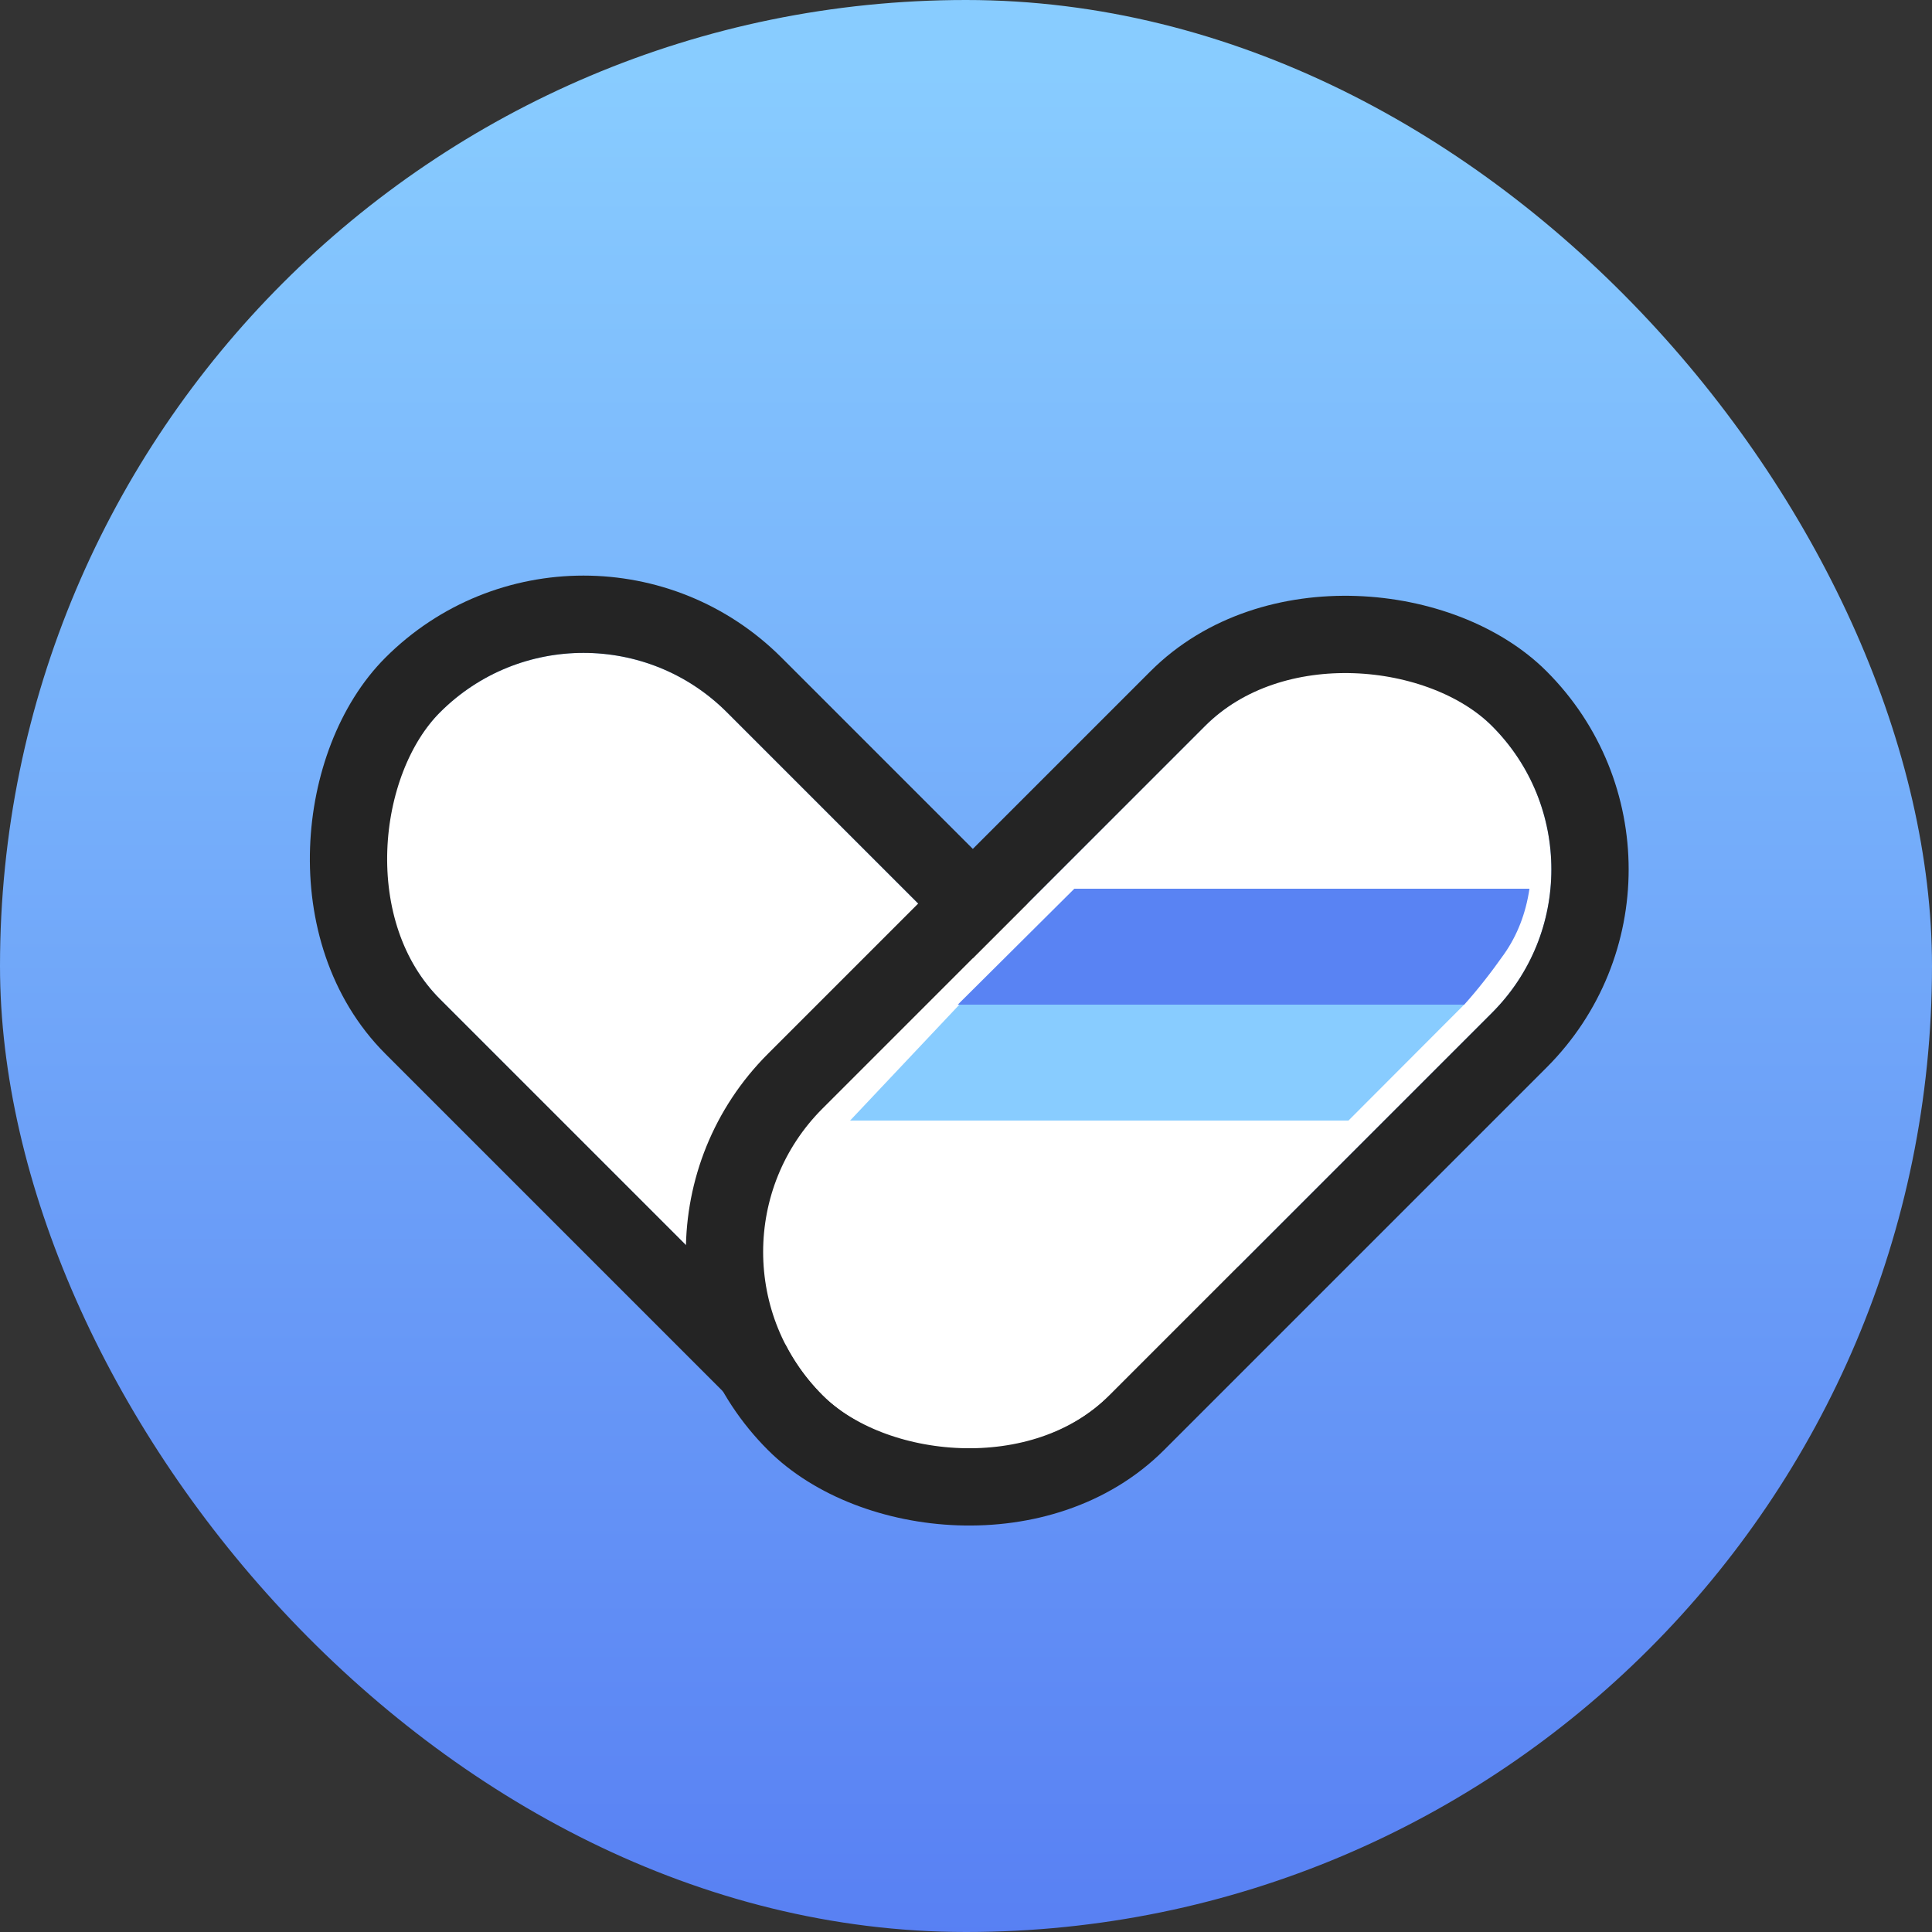 <?xml version="1.0" encoding="UTF-8"?>
<svg width="100px" height="100px" viewBox="0 0 100 100" version="1.1" xmlns="http://www.w3.org/2000/svg" xmlns:xlink="http://www.w3.org/1999/xlink">
    <rect x="0" y="0" width="100" height="100" fill="#333333" stroke="none"/>
    <!-- Generator: Sketch 46.2 (44496) - http://www.bohemiancoding.com/sketch -->
    <title>icon_aboutus_cooperate</title>
    <desc>Created with Sketch.</desc>
    <defs>
        <linearGradient x1="50%" y1="4.04%" x2="50%" y2="100%" id="linearGradient-1">
            <stop stop-color="#88CCFF" offset="0%"></stop>
            <stop stop-color="#5880F3" offset="100%"></stop>
        </linearGradient>
        <rect id="path-2" x="0" y="28" width="49" height="21" rx="10.5"></rect>
        <rect id="path-3" x="14.5" y="14.5" width="49" height="21" rx="10.5"></rect>
    </defs>
    <g id="Page-1" stroke="none" stroke-width="1" fill="none" fill-rule="evenodd">
        <g id="6_关于" transform="translate(-485, -913)">
            <g id="icon_aboutus_cooperate" transform="translate(485, 913)">
                <rect fill="url(#linearGradient-1)" x="0" y="0" width="100" height="100" rx="50"></rect>
                <g id="Group-7" transform="translate(50, 45) rotate(-315) translate(-50, -45) translate(25, 20)">
                    <g id="Rectangle-42">
                        <use fill="#FFFFFF" fill-rule="evenodd" xlink:href="#path-2"></use>
                        <rect stroke="#242424" stroke-width="4" x="-2" y="26" width="53" height="25" rx="12.5"></rect>
                    </g>
                    <g id="Rectangle-42-Copy" transform="translate(39, 25) rotate(-270) translate(-39, -25) ">
                        <use fill="#FFFFFF" fill-rule="evenodd" xlink:href="#path-3"></use>
                        <rect stroke="#242424" stroke-width="4" x="12.5" y="12.5" width="53" height="25" rx="12.5"></rect>
                    </g>
                </g>
                <path d="M55.607,46 L79.165,46 C78.974,47.282 78.536,48.41 77.852,49.384 C77.167,50.358 76.479,51.23 75.79,52 L49.574,52 L55.607,46 Z" id="Rectangle-5" fill="#5983F3"></path>
                <polygon id="Rectangle-5-Copy" fill="#88CCFF" points="49.658 52 75.784 52 69.796 58 44 58"></polygon>
            </g>
        </g>
    </g>
</svg>